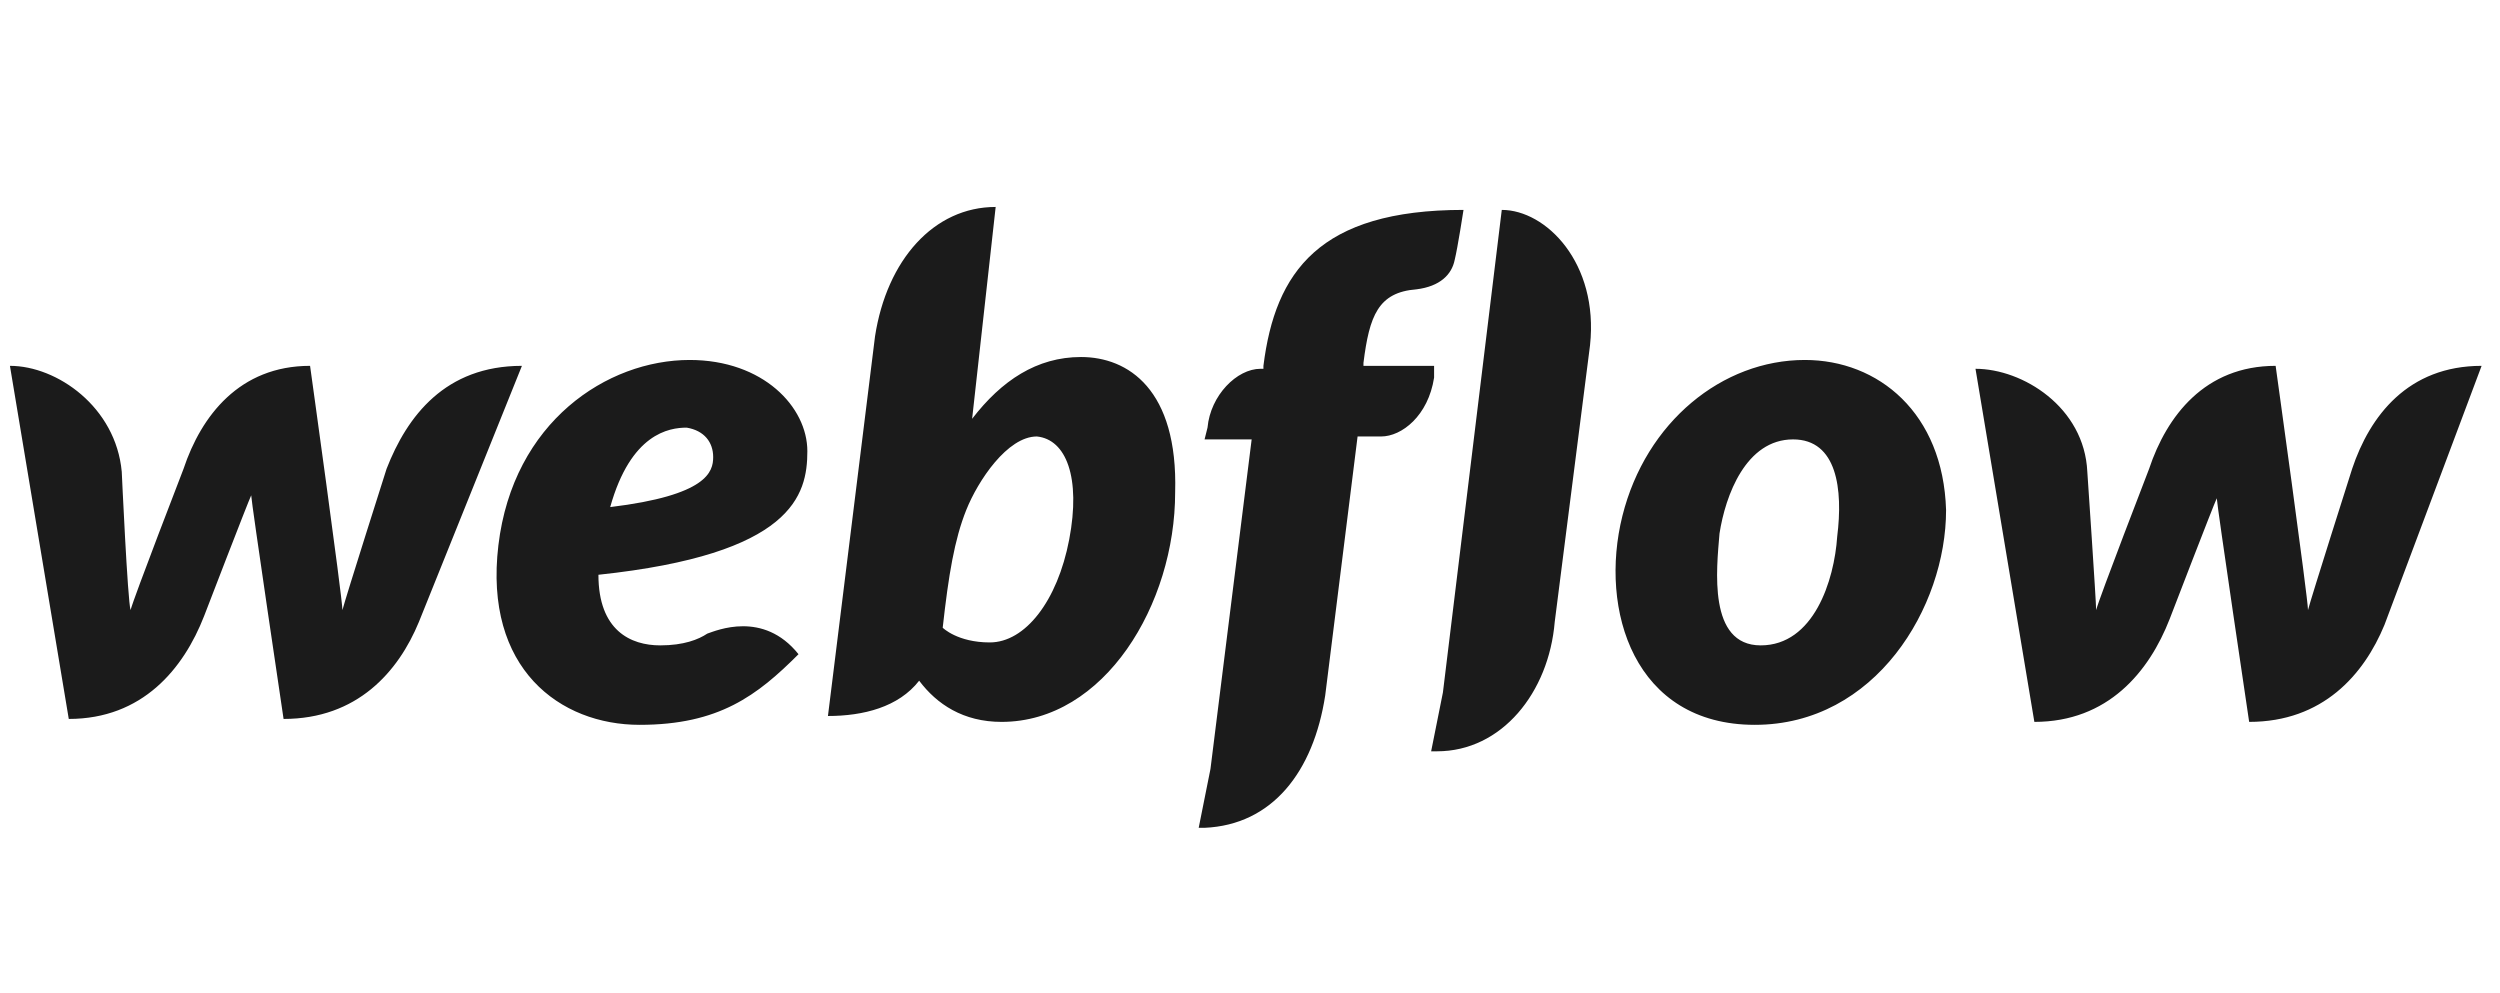<svg width="151" height="60" viewBox="0 0 151 60" fill="none" xmlns="http://www.w3.org/2000/svg">
<g clip-path="url(#clip0_331_1740)">
<path d="M48.764 27.251C48.764 24.585 46.098 21.742 41.654 21.742C36.678 21.742 30.991 25.474 30.102 32.938C29.214 40.403 33.835 43.78 38.633 43.78C43.432 43.78 45.742 42.002 48.23 39.514C46.098 36.848 43.254 38.092 42.721 38.27C42.188 38.626 41.299 38.981 39.877 38.981C38.1 38.981 36.145 38.092 36.145 34.716C47.875 33.472 48.764 29.917 48.764 27.251ZM43.076 27.607C43.076 28.495 42.721 29.917 36.856 30.628C38.1 26.185 40.41 25.829 41.477 25.829C42.543 26.007 43.076 26.718 43.076 27.607ZM23.349 28.317C23.349 28.317 20.861 36.137 20.683 36.848C20.683 36.137 18.728 22.097 18.728 22.097C14.463 22.097 12.152 25.119 11.086 28.317C11.086 28.317 8.064 36.137 7.887 36.848C7.709 36.315 7.354 28.495 7.354 28.495C6.998 24.585 3.444 22.097 0.6 22.097L4.154 43.424C8.598 43.424 11.086 40.403 12.33 37.204C12.33 37.204 14.996 30.273 15.173 29.917C15.173 30.273 17.128 43.424 17.128 43.424C21.572 43.424 24.06 40.581 25.304 37.559L31.524 22.097C26.903 22.097 24.593 25.119 23.349 28.317ZM65.292 21.564C62.626 21.564 60.493 22.986 58.716 25.296L60.138 12.5C56.406 12.5 53.562 15.699 52.851 20.32L50.008 43.246C52.14 43.246 54.273 42.713 55.517 41.114C56.583 42.535 58.183 43.602 60.493 43.602C66.714 43.602 70.979 36.493 70.979 29.739C71.157 23.519 68.135 21.564 65.292 21.564ZM64.581 32.583C63.87 36.315 61.915 38.803 59.782 38.803C57.828 38.803 56.939 37.915 56.939 37.915C57.294 34.716 57.65 32.583 58.361 30.806C59.072 29.028 60.849 26.363 62.626 26.363C64.403 26.54 65.292 28.851 64.581 32.583ZM86.619 22.097H82.353V21.919C82.709 19.076 83.242 17.654 85.553 17.476C86.974 17.299 87.685 16.588 87.863 15.699C88.041 14.988 88.396 12.678 88.396 12.678C79.688 12.678 77.022 16.41 76.311 22.097V22.275H76.133C74.711 22.275 73.112 23.874 72.934 25.829L72.756 26.54H75.6L73.112 46.446L72.401 50C72.579 50 72.579 50 72.756 50C76.844 49.822 79.332 46.623 80.043 42.002L81.998 26.363H83.42C84.664 26.363 86.263 25.119 86.619 22.808V22.097ZM109.012 21.742C104.036 21.742 99.415 25.474 97.993 31.161C96.572 36.848 98.704 43.78 105.991 43.78C113.278 43.78 117.543 36.671 117.543 30.806C117.365 24.941 113.455 21.742 109.012 21.742ZM110.967 32.405C110.79 35.071 109.545 38.981 106.346 38.981C103.147 38.981 103.681 34.36 103.858 32.227C104.214 29.917 105.458 26.54 108.301 26.54C110.967 26.54 111.323 29.562 110.967 32.405ZM142.069 28.317C142.069 28.317 139.581 36.137 139.403 36.848C139.403 36.137 137.448 22.097 137.448 22.097C133.183 22.097 130.872 25.119 129.806 28.317C129.806 28.317 126.785 36.137 126.607 36.848C126.607 36.315 126.074 28.495 126.074 28.495C125.896 24.585 122.164 22.275 119.32 22.275L122.875 43.602C127.318 43.602 129.806 40.581 131.05 37.382C131.05 37.382 133.716 30.45 133.894 30.095C133.894 30.45 135.849 43.602 135.849 43.602C140.292 43.602 142.78 40.758 144.024 37.737L149.889 22.097C145.446 22.097 143.136 25.119 142.069 28.317ZM90.707 12.678L87.152 41.825L86.441 45.379C86.619 45.379 86.619 45.379 86.797 45.379C90.707 45.379 93.55 41.825 93.906 37.559L96.038 20.853C96.572 15.877 93.373 12.678 90.707 12.678Z" fill="#1B1B1B"/>
</g>
<defs>
<clipPath id="clip0_331_1740">
<rect width="150" height="60" fill="white" transform="translate(0.6)"/>
</clipPath>
</defs>
</svg>
